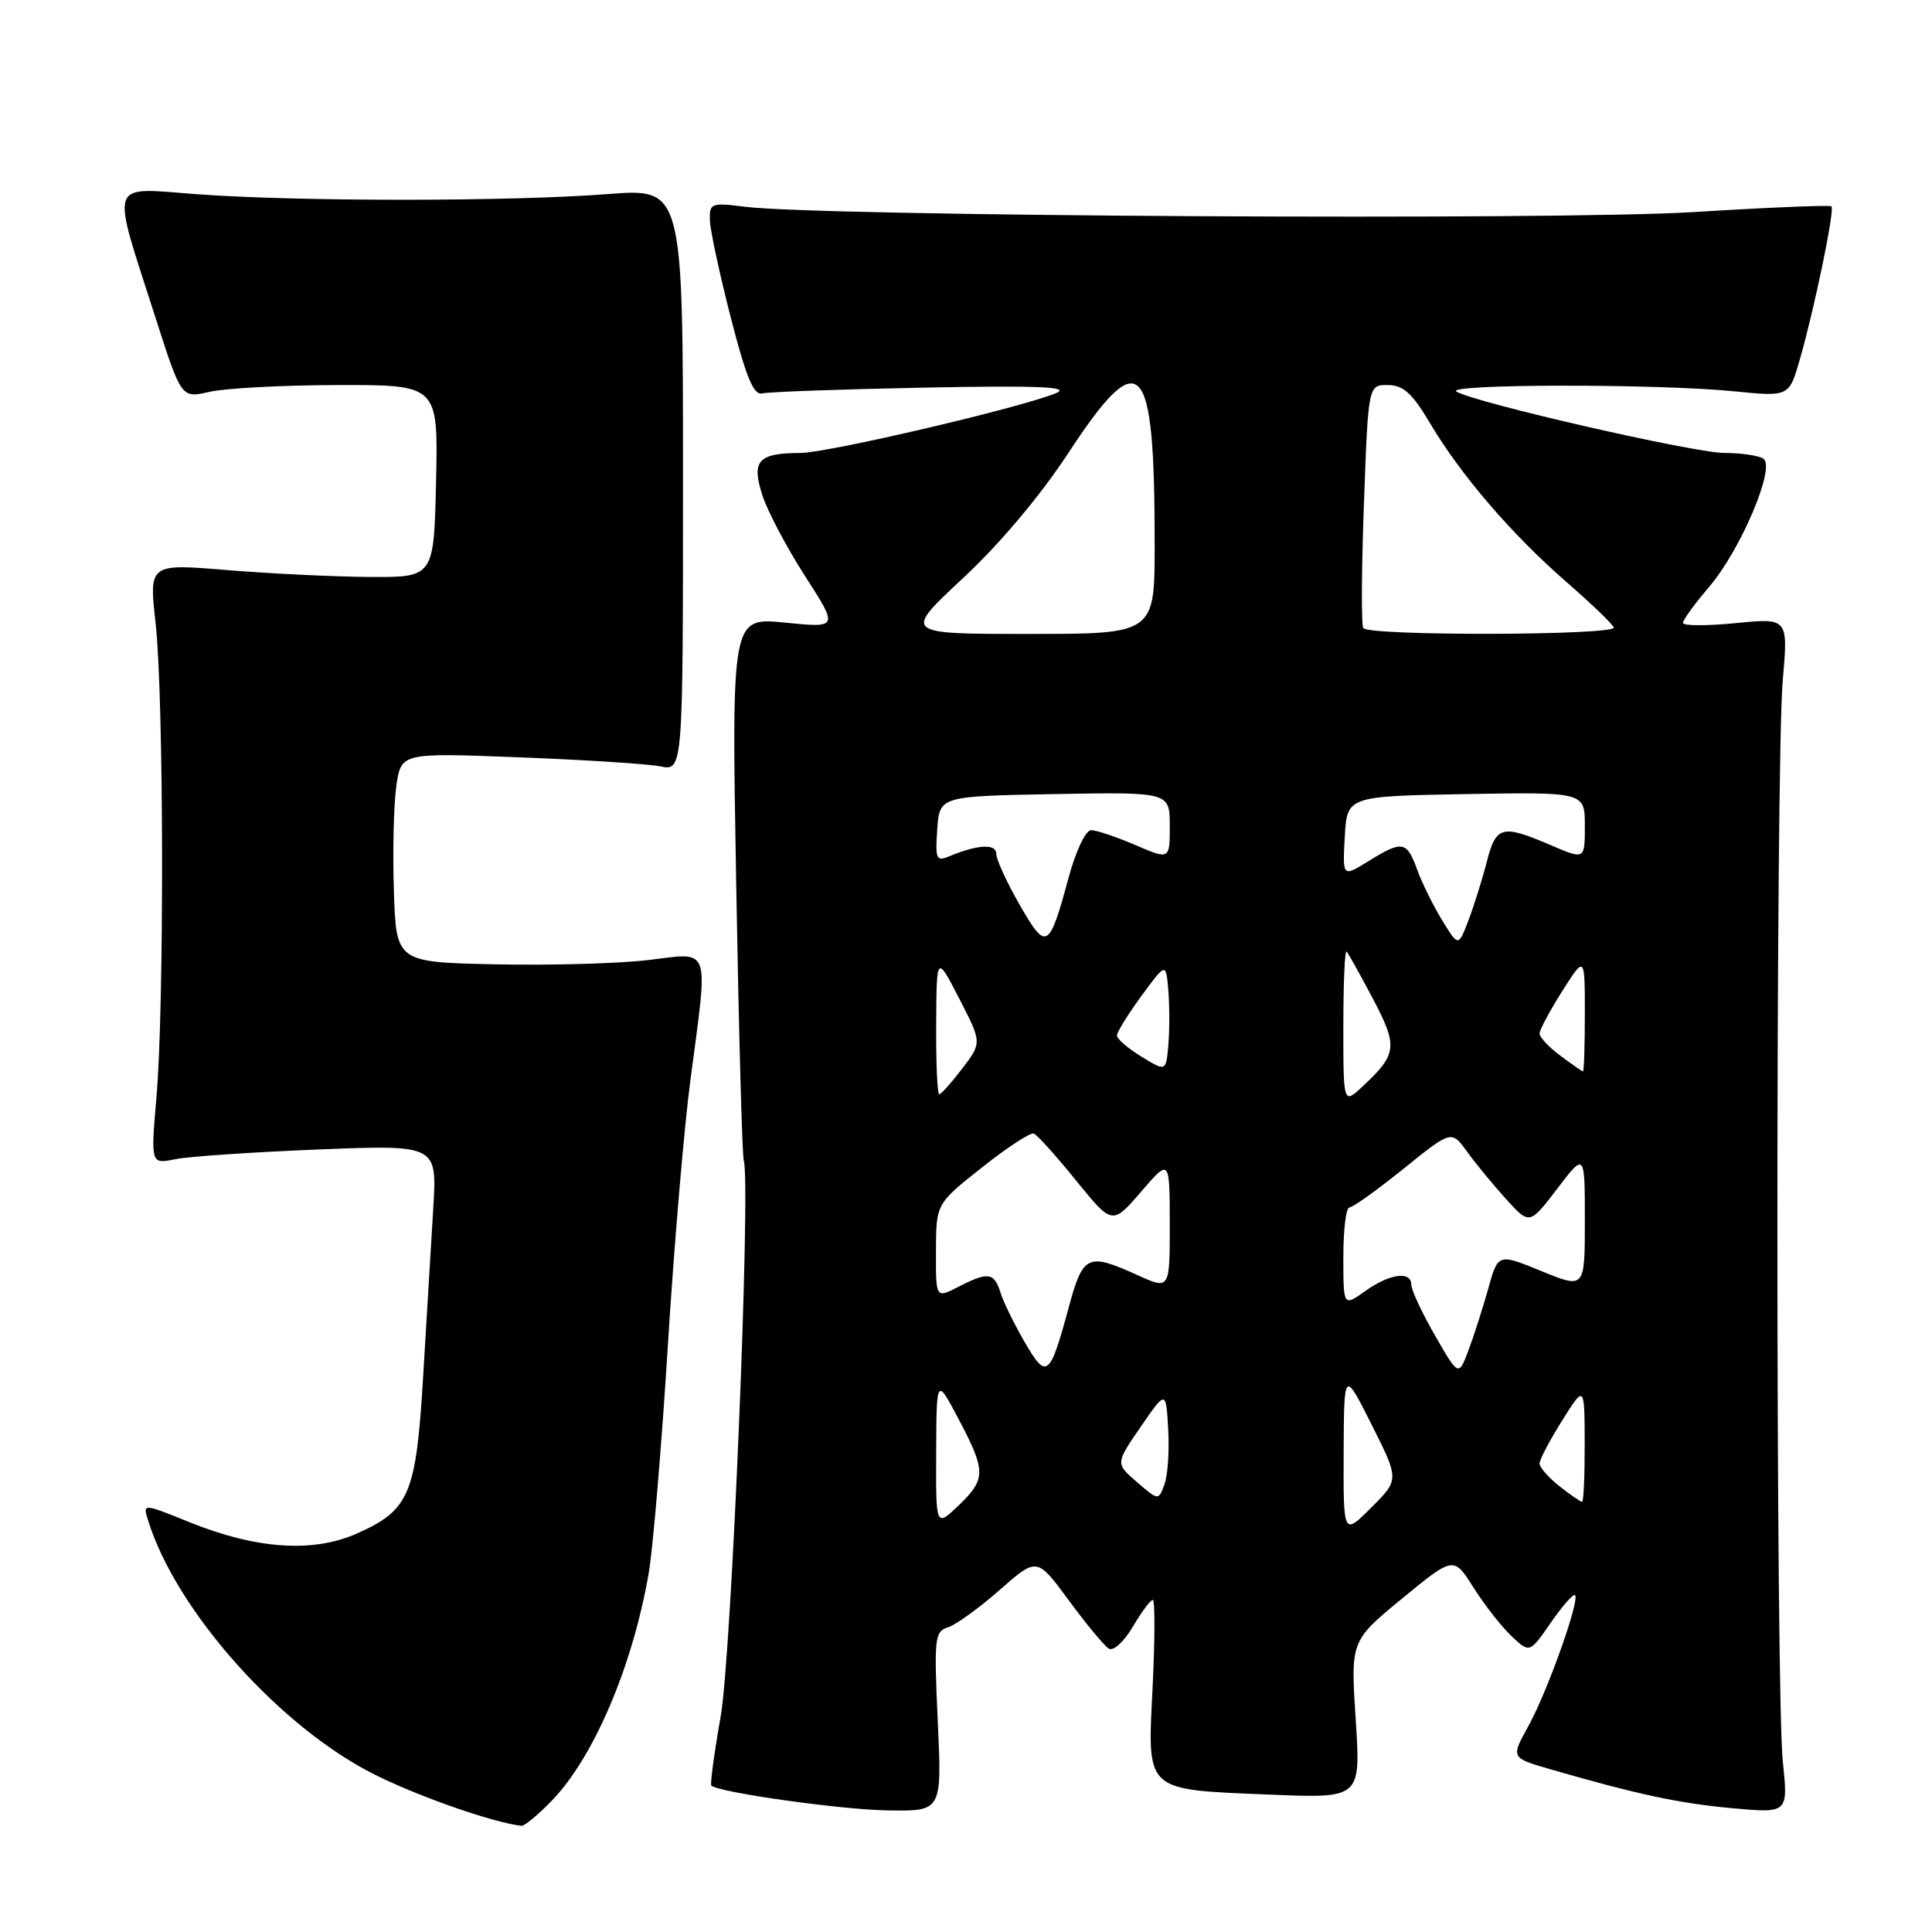 <?xml version="1.0" encoding="UTF-8" standalone="no"?>
<!DOCTYPE svg PUBLIC "-//W3C//DTD SVG 1.1//EN" "http://www.w3.org/Graphics/SVG/1.1/DTD/svg11.dtd" >
<svg xmlns="http://www.w3.org/2000/svg" xmlns:xlink="http://www.w3.org/1999/xlink" version="1.1" viewBox="0 0 256 256">
 <g >
 <path fill="currentColor"
d=" M 72.97 238.75 C 78.58 233.07 83.79 220.93 85.95 208.50 C 86.52 205.20 87.66 191.70 88.48 178.50 C 89.30 165.30 90.65 149.35 91.49 143.06 C 93.87 125.02 94.29 126.21 85.90 127.21 C 82.00 127.68 72.89 127.93 65.65 127.78 C 52.50 127.50 52.50 127.50 52.19 118.00 C 52.02 112.78 52.17 106.53 52.52 104.12 C 53.16 99.74 53.16 99.74 68.83 100.35 C 77.45 100.68 85.85 101.22 87.50 101.55 C 90.50 102.15 90.50 102.15 90.50 63.55 C 90.50 24.94 90.50 24.94 80.50 25.72 C 67.75 26.71 39.54 26.72 26.17 25.74 C 14.18 24.86 14.64 23.49 20.62 42.14 C 24.03 52.78 24.03 52.78 27.76 51.92 C 29.82 51.44 37.48 51.04 44.78 51.02 C 58.06 51.00 58.06 51.00 57.78 63.75 C 57.50 76.50 57.50 76.50 49.00 76.45 C 44.33 76.42 35.83 76.01 30.12 75.54 C 19.74 74.68 19.74 74.68 20.62 82.59 C 21.70 92.31 21.78 133.27 20.73 145.38 C 19.97 154.26 19.97 154.26 23.23 153.60 C 25.03 153.23 33.57 152.66 42.21 152.31 C 57.92 151.69 57.92 151.69 57.41 160.09 C 57.13 164.72 56.53 174.67 56.08 182.22 C 55.14 198.07 54.28 200.10 47.24 203.22 C 41.45 205.78 33.94 205.27 25.14 201.71 C 18.95 199.21 18.93 199.21 19.59 201.35 C 23.28 213.46 37.29 229.11 50.00 235.32 C 56.05 238.27 65.56 241.56 69.13 241.93 C 69.48 241.97 71.21 240.54 72.97 238.75 Z  M 124.26 228.11 C 123.75 217.02 123.84 216.18 125.63 215.62 C 126.68 215.28 129.76 213.06 132.47 210.67 C 137.41 206.33 137.41 206.33 141.62 212.06 C 143.94 215.20 146.32 218.08 146.92 218.45 C 147.53 218.82 148.91 217.56 150.10 215.56 C 151.25 213.60 152.44 212.00 152.75 212.00 C 153.05 212.00 153.04 217.18 152.73 223.51 C 152.04 237.58 151.51 237.10 168.37 237.80 C 180.31 238.29 180.31 238.29 179.64 227.86 C 178.96 217.43 178.96 217.43 185.79 211.81 C 192.62 206.20 192.62 206.20 195.26 210.38 C 196.72 212.68 198.98 215.58 200.30 216.81 C 202.69 219.06 202.69 219.06 205.49 215.01 C 207.04 212.78 208.48 211.14 208.70 211.37 C 209.36 212.02 205.03 224.18 202.52 228.71 C 200.19 232.91 200.19 232.91 205.34 234.41 C 216.91 237.76 222.51 238.96 229.55 239.60 C 236.95 240.27 236.95 240.27 236.23 233.39 C 235.28 224.43 235.28 101.02 236.22 90.19 C 236.95 81.88 236.95 81.88 229.97 82.57 C 226.14 82.95 223.00 82.93 223.00 82.54 C 223.00 82.14 224.55 80.01 226.44 77.80 C 230.67 72.86 235.33 61.84 233.65 60.77 C 233.02 60.36 230.70 60.02 228.50 60.02 C 224.43 60.00 195.74 53.44 193.00 51.90 C 191.16 50.87 219.58 50.83 229.78 51.85 C 237.07 52.58 237.07 52.58 238.51 47.54 C 240.44 40.82 243.13 27.79 242.68 27.34 C 242.48 27.15 234.26 27.49 224.41 28.10 C 206.48 29.22 108.77 28.67 98.75 27.40 C 94.25 26.83 94.00 26.92 94.06 29.15 C 94.09 30.44 95.33 36.22 96.81 42.00 C 98.87 50.01 99.86 52.41 101.00 52.13 C 101.83 51.92 111.50 51.58 122.50 51.36 C 137.42 51.07 141.86 51.25 140.00 52.06 C 135.67 53.93 109.77 60.00 106.05 60.02 C 100.44 60.04 99.54 61.05 101.02 65.63 C 101.71 67.76 104.26 72.59 106.69 76.36 C 111.10 83.21 111.10 83.21 104.01 82.50 C 96.93 81.79 96.93 81.79 97.55 117.15 C 97.89 136.59 98.34 153.06 98.55 153.74 C 99.51 156.88 96.94 219.16 95.50 227.39 C 94.64 232.28 94.08 236.42 94.25 236.59 C 95.16 237.50 111.47 239.80 117.66 239.89 C 124.81 240.00 124.81 240.00 124.26 228.11 Z  M 178.04 192.48 C 178.09 181.50 178.09 181.50 181.75 188.78 C 185.41 196.06 185.41 196.06 181.70 199.76 C 178.00 203.47 178.00 203.47 178.04 192.48 Z  M 124.05 192.44 C 124.09 182.50 124.09 182.50 127.00 188.00 C 130.67 194.95 130.67 195.98 127.00 199.50 C 124.00 202.37 124.00 202.37 124.05 192.44 Z  M 150.65 196.38 C 147.80 193.93 147.80 193.93 151.15 189.06 C 154.50 184.19 154.50 184.19 154.79 189.39 C 154.96 192.25 154.73 195.54 154.29 196.71 C 153.50 198.84 153.50 198.84 150.65 196.38 Z  M 206.63 196.93 C 205.19 195.79 204.00 194.44 204.00 193.92 C 204.00 193.41 205.34 190.86 206.98 188.25 C 209.96 183.50 209.96 183.50 209.98 191.25 C 209.99 195.51 209.84 199.00 209.63 199.00 C 209.43 199.00 208.08 198.07 206.63 196.93 Z  M 135.77 177.83 C 134.39 175.45 132.94 172.49 132.56 171.25 C 131.74 168.59 130.90 168.49 126.95 170.53 C 124.00 172.05 124.00 172.05 124.02 165.78 C 124.04 159.50 124.04 159.50 130.11 154.70 C 133.45 152.05 136.54 150.03 136.98 150.20 C 137.42 150.36 139.94 153.16 142.58 156.42 C 147.38 162.33 147.38 162.33 151.19 157.92 C 154.99 153.50 154.99 153.50 155.00 162.20 C 155.00 170.90 155.00 170.90 150.75 168.97 C 144.09 165.95 143.51 166.23 141.60 173.27 C 139.10 182.52 138.68 182.84 135.77 177.83 Z  M 190.14 176.95 C 188.42 173.95 187.01 170.94 187.01 170.25 C 187.00 168.37 184.17 168.75 180.90 171.07 C 178.00 173.14 178.00 173.14 178.00 166.57 C 178.00 162.96 178.36 160.00 178.80 160.00 C 179.24 160.00 182.47 157.69 185.97 154.87 C 192.33 149.74 192.33 149.74 194.41 152.62 C 195.55 154.20 197.88 157.03 199.58 158.90 C 202.67 162.31 202.67 162.31 206.34 157.51 C 210.00 152.71 210.00 152.71 210.00 161.74 C 210.00 170.78 210.00 170.78 204.25 168.43 C 198.50 166.07 198.50 166.07 197.19 170.79 C 196.46 173.38 195.29 177.05 194.57 178.95 C 193.27 182.39 193.27 182.39 190.14 176.95 Z  M 178.00 136.01 C 178.00 130.32 178.19 125.86 178.43 126.09 C 178.66 126.33 180.23 129.14 181.92 132.34 C 185.25 138.67 185.13 139.68 180.59 143.92 C 178.00 146.35 178.00 146.35 178.00 136.01 Z  M 124.05 135.75 C 124.10 126.50 124.10 126.50 127.11 132.33 C 130.11 138.16 130.11 138.16 127.51 141.58 C 126.07 143.46 124.70 145.00 124.45 145.00 C 124.20 145.00 124.02 140.84 124.05 135.75 Z  M 151.25 140.01 C 149.46 138.92 148.00 137.66 148.00 137.21 C 148.00 136.76 149.46 134.40 151.25 131.96 C 154.50 127.53 154.50 127.53 154.81 131.26 C 154.98 133.32 154.98 136.57 154.81 138.50 C 154.50 142.00 154.50 142.00 151.25 140.01 Z  M 206.75 139.88 C 205.24 138.76 204.00 137.44 204.00 136.95 C 204.00 136.47 205.35 133.94 207.00 131.34 C 210.00 126.61 210.00 126.61 210.00 134.30 C 210.00 138.54 209.89 141.99 209.75 141.97 C 209.61 141.95 208.26 141.01 206.75 139.88 Z  M 135.11 119.89 C 133.41 116.93 132.01 113.89 132.01 113.13 C 132.00 111.75 129.51 111.90 125.69 113.50 C 124.07 114.18 123.91 113.78 124.19 109.88 C 124.50 105.50 124.50 105.50 139.75 105.22 C 155.00 104.95 155.00 104.95 155.00 109.44 C 155.00 113.93 155.00 113.93 150.42 111.96 C 147.90 110.88 145.26 110.00 144.57 110.00 C 143.86 110.00 142.55 112.76 141.60 116.27 C 139.00 125.86 138.65 126.06 135.11 119.89 Z  M 191.11 121.97 C 189.94 120.06 188.44 117.04 187.79 115.25 C 186.39 111.42 185.83 111.32 181.31 114.12 C 177.89 116.23 177.89 116.23 178.19 110.87 C 178.50 105.50 178.50 105.50 194.25 105.22 C 210.00 104.95 210.00 104.95 210.00 109.44 C 210.00 113.93 210.00 113.93 205.42 111.96 C 198.99 109.21 198.23 109.42 196.99 114.25 C 196.39 116.59 195.30 120.06 194.57 121.97 C 193.24 125.45 193.24 125.45 191.11 121.97 Z  M 127.58 76.63 C 132.44 72.11 137.82 65.72 141.49 60.13 C 151.18 45.36 153.00 47.27 153.00 72.14 C 153.00 84.00 153.00 84.00 136.33 84.00 C 119.67 84.00 119.67 84.00 127.58 76.63 Z  M 180.64 83.22 C 180.37 82.79 180.41 75.37 180.73 66.72 C 181.30 51.00 181.30 51.00 183.90 51.02 C 185.95 51.04 187.13 52.10 189.50 56.10 C 193.55 62.93 200.29 70.78 207.52 77.08 C 210.81 79.94 213.65 82.67 213.83 83.14 C 214.25 84.21 181.30 84.29 180.64 83.22 Z "/>
</g>
</svg>